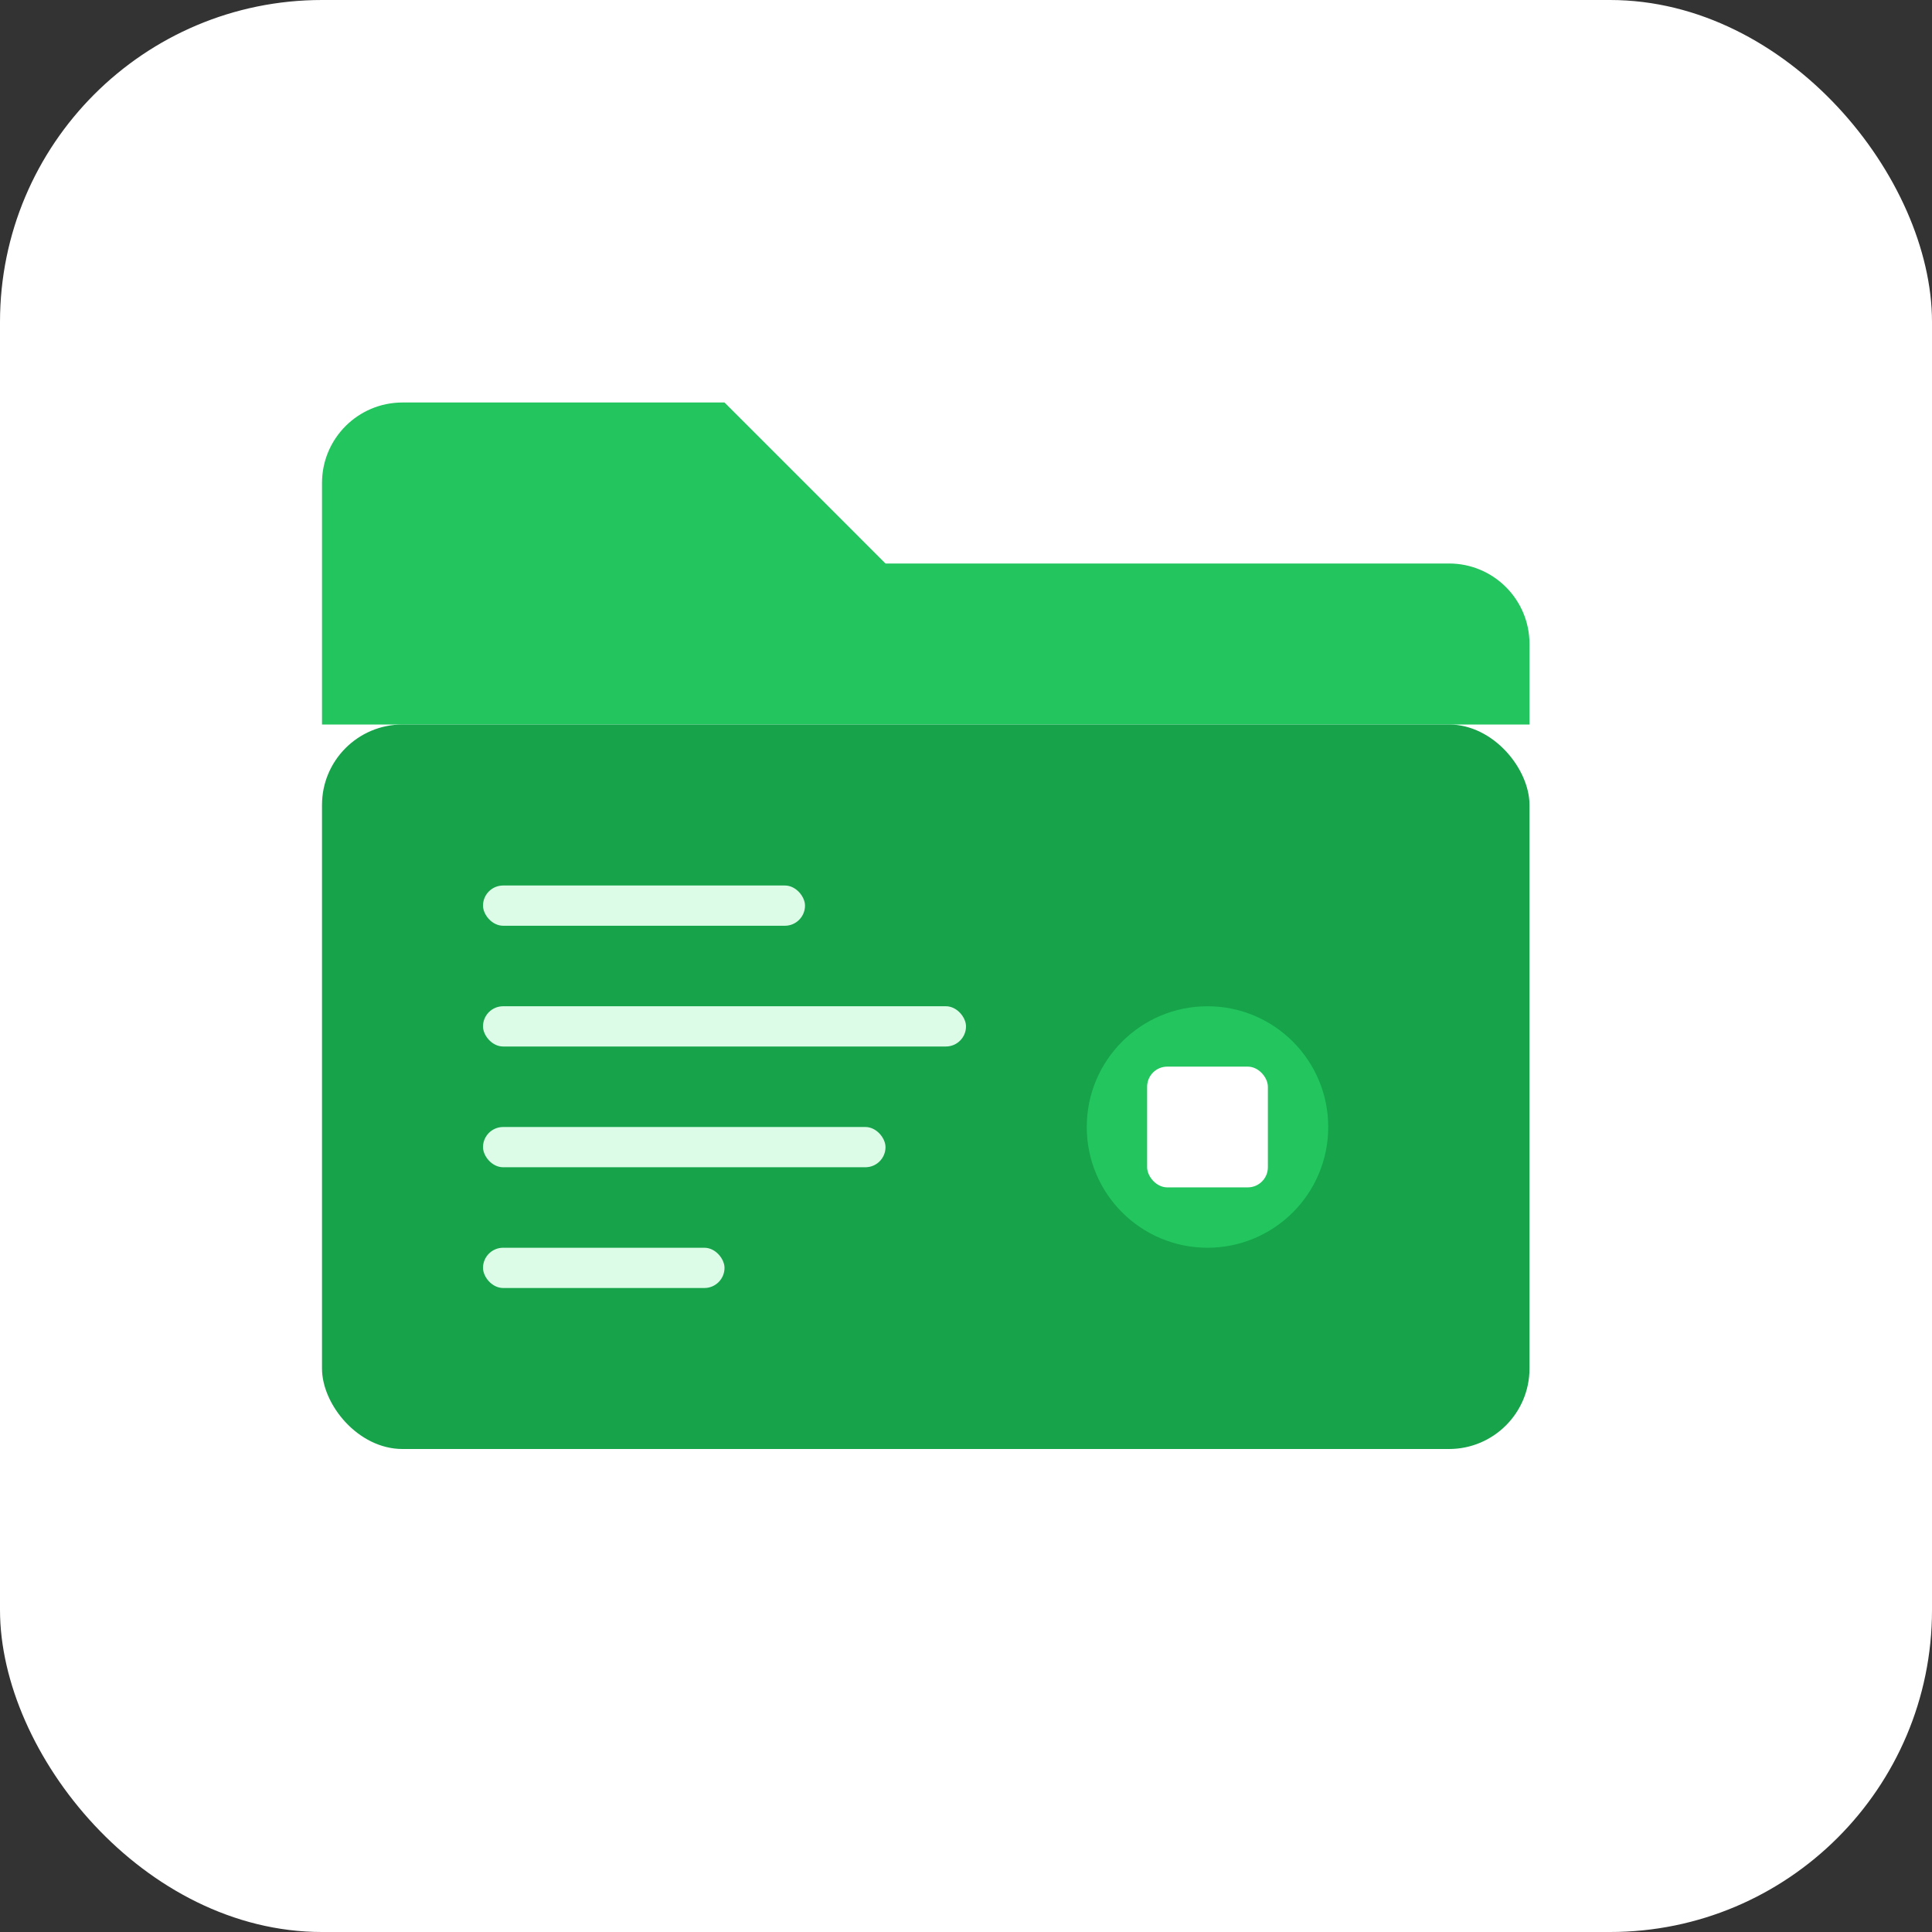 <svg width="48" height="48" viewBox="0 0 48 48" fill="none" xmlns="http://www.w3.org/2000/svg">
  <rect x="0" y="0" width="48" height="48" fill="#333333" stroke="none"/>
  <!-- 배경 사각형 -->
  <rect width="48" height="48" rx="8" fill="white"/>
  
  <!-- 폴더 탭 -->
  <path d="M8 14 L8 12 C8 10.895 8.895 10 10 10 L18 10 L22 14 L36 14 C37.105 14 38 14.895 38 16 L38 18 L8 18 L8 14 Z" fill="#22c55e"/>
  
  <!-- 폴더 몸체 -->
  <rect x="8" y="18" width="30" height="18" rx="2" fill="#16a34a"/>
  
  <!-- 폴더 내용물 (문서들) -->
  <rect x="12" y="22" width="8" height="1" rx="0.5" fill="#dcfce7"/>
  <rect x="12" y="25" width="12" height="1" rx="0.5" fill="#dcfce7"/>
  <rect x="12" y="28" width="10" height="1" rx="0.5" fill="#dcfce7"/>
  <rect x="12" y="31" width="6" height="1" rx="0.5" fill="#dcfce7"/>
  
  <!-- 폴더 아이콘 -->
  <circle cx="30" cy="28" r="3" fill="#22c55e"/>
  <rect x="28.5" y="26.5" width="3" height="3" rx="0.5" fill="white"/>
</svg>
